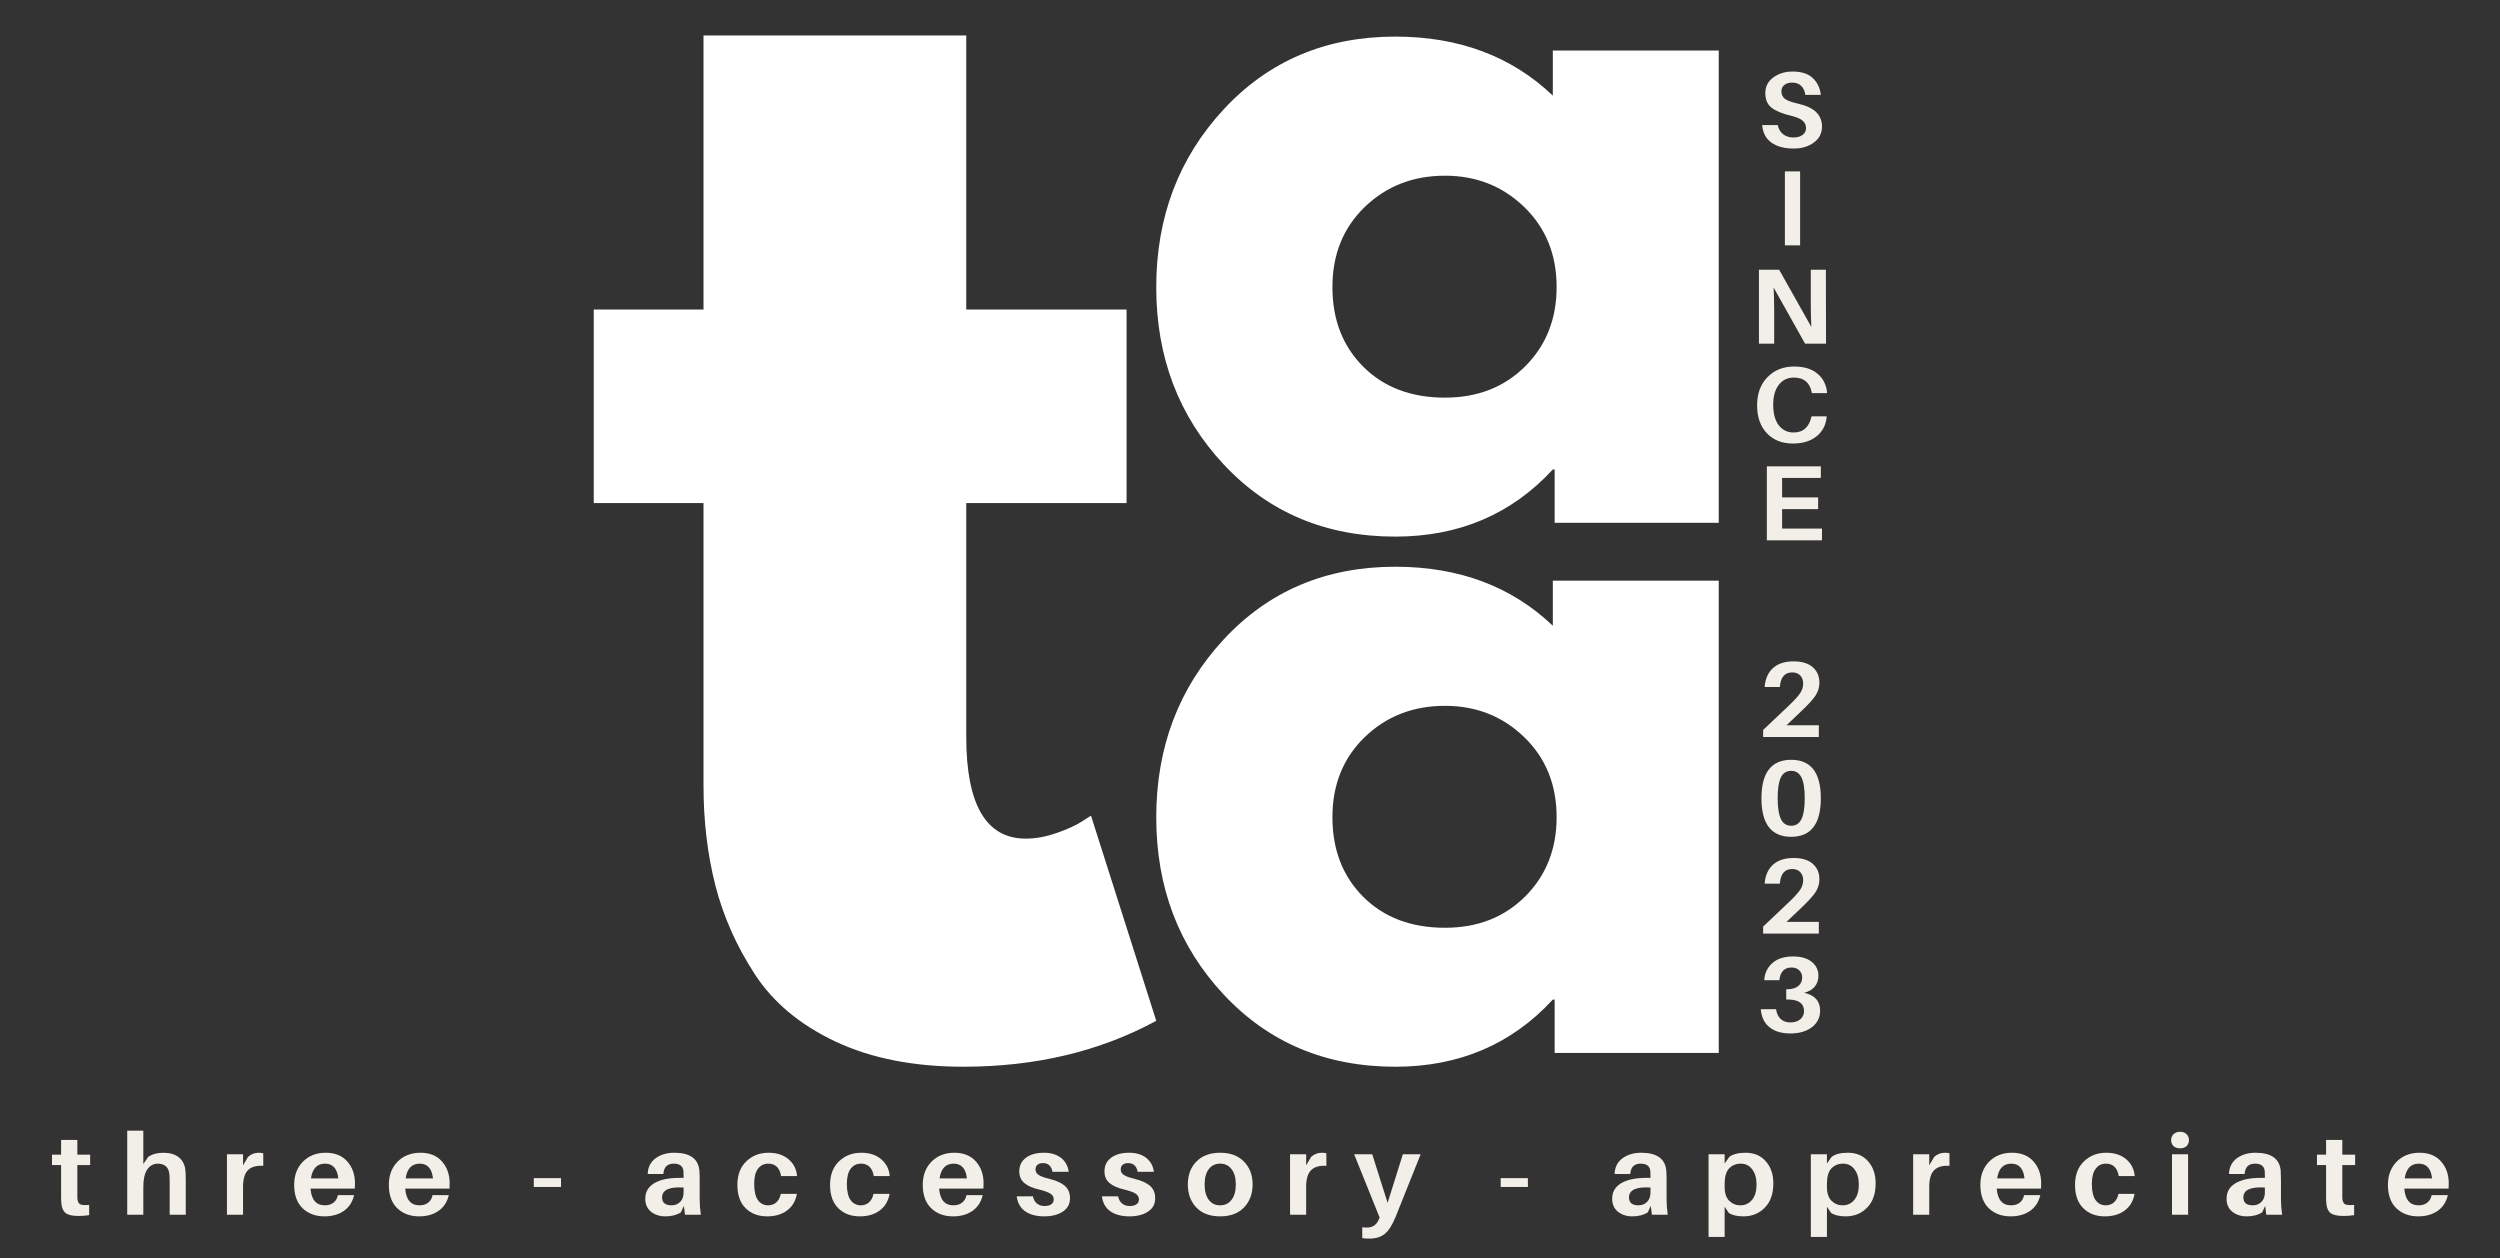 <svg width="296" height="149" viewBox="0 0 296 149" fill="none" xmlns="http://www.w3.org/2000/svg">
<rect x="0" y="0" width="296" height="149" fill="#333333" stroke="none"/>
<g id="Logo">
<g id="veti">
<path id="Vector" d="M9.157 137.941V141.258C9.157 141.552 9.157 141.76 9.157 141.879C9.19 142.238 9.296 142.475 9.477 142.581C9.667 142.679 10.025 142.708 10.556 142.663V143.872C10.152 143.938 9.73 143.97 9.292 143.97C8.583 143.97 8.078 143.856 7.774 143.627C7.479 143.398 7.31 143.023 7.268 142.5C7.243 142.296 7.234 141.952 7.234 141.47V137.941H6.155V136.716H7.234V134.968H9.157V136.716H10.674V137.941H9.157Z" fill="#F1EFE7"/>
<path id="Vector_2" d="M21.944 138.48C21.977 138.807 21.994 139.244 21.994 139.788V143.823H20.089V140.049C20.089 139.624 20.076 139.293 20.055 139.052C19.988 138.203 19.515 137.778 18.639 137.778C18.141 137.79 17.737 138.023 17.425 138.48C17.121 138.93 16.969 139.62 16.969 140.555V143.823H15.064V133.873H16.969V137.827L17.543 136.977C18.023 136.651 18.622 136.487 19.33 136.487C20.106 136.487 20.713 136.663 21.151 137.01C21.598 137.361 21.864 137.851 21.944 138.48Z" fill="#F1EFE7"/>
<path id="Vector_3" d="M30.63 136.485C30.841 136.485 31.022 136.51 31.17 136.551V138.037C30.36 137.984 29.758 138.152 29.366 138.544C28.969 138.936 28.776 139.602 28.776 140.537V143.821H26.87V136.665H28.776V137.972L29.366 136.976C29.724 136.649 30.146 136.485 30.63 136.485Z" fill="#F1EFE7"/>
<path id="Vector_4" d="M42.029 140.096C42.029 140.358 42.02 140.57 42.012 140.733H36.768C36.869 142.053 37.434 142.71 38.471 142.71C38.884 142.71 39.23 142.604 39.499 142.383C39.769 142.167 39.938 141.873 40.005 141.501H41.928C41.734 142.318 41.325 142.947 40.697 143.38C40.077 143.805 39.318 144.017 38.42 144.017C37.362 144.017 36.498 143.699 35.824 143.053C35.157 142.412 34.829 141.485 34.829 140.276C34.829 139.165 35.17 138.258 35.857 137.547C36.553 136.841 37.459 136.485 38.572 136.485C39.66 136.485 40.511 136.828 41.118 137.515C41.725 138.201 42.029 139.063 42.029 140.096ZM38.488 137.776C37.543 137.776 36.987 138.36 36.818 139.524H40.056C39.929 138.36 39.407 137.776 38.488 137.776Z" fill="#F1EFE7"/>
<path id="Vector_5" d="M53.239 140.096C53.239 140.358 53.23 140.57 53.222 140.733H47.978C48.079 142.053 48.644 142.71 49.681 142.71C50.094 142.71 50.44 142.604 50.709 142.383C50.979 142.167 51.148 141.873 51.215 141.501H53.138C52.944 142.318 52.535 142.947 51.907 143.38C51.287 143.805 50.528 144.017 49.63 144.017C48.572 144.017 47.708 143.699 47.033 143.053C46.367 142.412 46.039 141.485 46.039 140.276C46.039 139.165 46.38 138.258 47.067 137.547C47.763 136.841 48.669 136.485 49.782 136.485C50.87 136.485 51.721 136.828 52.328 137.515C52.935 138.201 53.239 139.063 53.239 140.096ZM49.698 137.776C48.753 137.776 48.197 138.36 48.028 139.524H51.266C51.139 138.36 50.617 137.776 49.698 137.776Z" fill="#F1EFE7"/>
<path id="Vector_6" d="M66.422 140.537H63.202V139.491H66.422V140.537Z" fill="#F1EFE7"/>
<path id="Vector_7" d="M81.105 143.821L80.971 142.776L80.616 143.544C80.132 143.858 79.52 144.017 78.778 144.017C78.104 144.017 77.535 143.829 77.075 143.462C76.624 143.094 76.401 142.58 76.401 141.926C76.401 141.142 76.742 140.537 77.43 140.112C78.125 139.679 79.137 139.459 80.465 139.459H80.937V139.312C80.937 139.03 80.928 138.805 80.92 138.642C80.852 138.066 80.469 137.776 79.773 137.776C79.006 137.776 78.597 138.185 78.542 139.001H76.688C76.709 138.217 77.012 137.605 77.598 137.155C78.192 136.71 78.939 136.485 79.841 136.485C81.683 136.485 82.674 137.188 82.808 138.593C82.829 138.932 82.842 139.296 82.842 139.688V142.008C82.842 142.555 82.884 143.16 82.977 143.821H81.105ZM79.52 142.71C79.925 142.71 80.262 142.575 80.532 142.302C80.802 142.032 80.937 141.661 80.937 141.191V140.603C79.238 140.496 78.391 140.889 78.391 141.779C78.391 142.4 78.766 142.71 79.52 142.71Z" fill="#F1EFE7"/>
<path id="Vector_8" d="M90.999 136.485C91.977 136.485 92.761 136.743 93.36 137.253C93.967 137.768 94.304 138.43 94.371 139.247H92.483C92.314 138.266 91.808 137.776 90.965 137.776C90.447 137.776 90.038 137.984 89.734 138.397C89.439 138.801 89.296 139.394 89.296 140.178C89.296 141.027 89.439 141.665 89.734 142.089C90.038 142.506 90.442 142.71 90.948 142.71C91.328 142.71 91.648 142.596 91.909 142.367C92.179 142.13 92.356 141.791 92.449 141.354H94.355C94.194 142.216 93.802 142.874 93.174 143.331C92.554 143.789 91.775 144.017 90.83 144.017C89.785 144.017 88.933 143.699 88.284 143.053C87.631 142.412 87.306 141.493 87.306 140.292C87.306 139.116 87.652 138.193 88.352 137.515C89.06 136.828 89.941 136.485 90.999 136.485Z" fill="#F1EFE7"/>
<path id="Vector_9" d="M101.972 136.485C102.95 136.485 103.734 136.743 104.333 137.253C104.94 137.768 105.277 138.43 105.344 139.247H103.456C103.287 138.266 102.781 137.776 101.938 137.776C101.42 137.776 101.011 137.984 100.707 138.397C100.412 138.801 100.269 139.394 100.269 140.178C100.269 141.027 100.412 141.665 100.707 142.089C101.011 142.506 101.416 142.71 101.921 142.71C102.301 142.71 102.621 142.596 102.883 142.367C103.152 142.13 103.329 141.791 103.422 141.354H105.328C105.167 142.216 104.775 142.874 104.147 143.331C103.528 143.789 102.748 144.017 101.803 144.017C100.758 144.017 99.906 143.699 99.257 143.053C98.604 142.412 98.279 141.493 98.279 140.292C98.279 139.116 98.625 138.193 99.325 137.515C100.033 136.828 100.914 136.485 101.972 136.485Z" fill="#F1EFE7"/>
<path id="Vector_10" d="M116.455 140.096C116.455 140.358 116.447 140.57 116.438 140.733H111.194C111.295 142.053 111.86 142.71 112.897 142.71C113.31 142.71 113.656 142.604 113.926 142.383C114.195 142.167 114.364 141.873 114.432 141.501H116.354C116.16 142.318 115.751 142.947 115.123 143.38C114.503 143.805 113.744 144.017 112.846 144.017C111.788 144.017 110.924 143.699 110.25 143.053C109.584 142.412 109.255 141.485 109.255 140.276C109.255 139.165 109.596 138.258 110.283 137.547C110.979 136.841 111.885 136.485 112.998 136.485C114.086 136.485 114.937 136.828 115.544 137.515C116.151 138.201 116.455 139.063 116.455 140.096ZM112.914 137.776C111.97 137.776 111.413 138.36 111.245 139.524H114.482C114.356 138.36 113.833 137.776 112.914 137.776Z" fill="#F1EFE7"/>
<path id="Vector_11" d="M123.601 136.485C124.452 136.485 125.135 136.694 125.641 137.106C126.147 137.511 126.442 138.054 126.535 138.74H124.612C124.486 138.054 124.111 137.711 123.482 137.711C123.2 137.711 122.981 137.784 122.825 137.923C122.677 138.054 122.606 138.234 122.606 138.462C122.606 138.736 122.728 138.952 122.977 139.116C123.221 139.279 123.66 139.439 124.292 139.59C125.089 139.786 125.683 140.059 126.079 140.407C126.484 140.758 126.686 141.248 126.686 141.877C126.686 142.563 126.4 143.094 125.826 143.462C125.261 143.829 124.536 144.017 123.651 144.017C122.715 144.017 121.965 143.821 121.392 143.429C120.818 143.029 120.481 142.432 120.38 141.648H122.302C122.37 142.02 122.526 142.302 122.774 142.498C123.019 142.694 123.318 142.792 123.668 142.792C123.993 142.792 124.258 142.727 124.46 142.596C124.663 142.457 124.764 142.261 124.764 142.008C124.764 141.726 124.629 141.497 124.359 141.321C124.09 141.15 123.634 140.987 122.993 140.831C122.239 140.66 121.666 140.402 121.274 140.063C120.877 139.729 120.683 139.271 120.683 138.691C120.683 138.005 120.945 137.466 121.476 137.074C122.003 136.681 122.711 136.485 123.601 136.485Z" fill="#F1EFE7"/>
<path id="Vector_12" d="M133.687 136.485C134.539 136.485 135.222 136.694 135.728 137.106C136.234 137.511 136.529 138.054 136.621 138.74H134.699C134.573 138.054 134.198 137.711 133.569 137.711C133.287 137.711 133.068 137.784 132.912 137.923C132.764 138.054 132.693 138.234 132.693 138.462C132.693 138.736 132.815 138.952 133.064 139.116C133.308 139.279 133.746 139.439 134.379 139.59C135.176 139.786 135.77 140.059 136.166 140.407C136.571 140.758 136.773 141.248 136.773 141.877C136.773 142.563 136.487 143.094 135.913 143.462C135.348 143.829 134.623 144.017 133.738 144.017C132.802 144.017 132.052 143.821 131.479 143.429C130.905 143.029 130.568 142.432 130.467 141.648H132.389C132.457 142.02 132.612 142.302 132.861 142.498C133.106 142.694 133.405 142.792 133.755 142.792C134.079 142.792 134.345 142.727 134.547 142.596C134.75 142.457 134.851 142.261 134.851 142.008C134.851 141.726 134.716 141.497 134.446 141.321C134.176 141.15 133.721 140.987 133.08 140.831C132.326 140.66 131.753 140.402 131.36 140.063C130.964 139.729 130.77 139.271 130.77 138.691C130.77 138.005 131.032 137.466 131.563 137.074C132.09 136.681 132.798 136.485 133.687 136.485Z" fill="#F1EFE7"/>
<path id="Vector_13" d="M141.65 137.531C142.324 136.837 143.26 136.485 144.466 136.485C145.667 136.485 146.607 136.837 147.282 137.531C147.965 138.217 148.31 139.124 148.31 140.243C148.31 141.354 147.965 142.265 147.282 142.972C146.607 143.67 145.667 144.017 144.466 144.017C143.26 144.017 142.324 143.67 141.65 142.972C140.975 142.265 140.638 141.354 140.638 140.243C140.638 139.124 140.975 138.217 141.65 137.531ZM143.117 142.057C143.441 142.494 143.893 142.71 144.466 142.71C145.039 142.71 145.486 142.494 145.815 142.057C146.152 141.624 146.321 141.019 146.321 140.243C146.321 139.471 146.152 138.867 145.815 138.43C145.486 137.997 145.039 137.776 144.466 137.776C143.893 137.776 143.441 137.997 143.117 138.43C142.788 138.867 142.628 139.471 142.628 140.243C142.628 141.019 142.788 141.624 143.117 142.057Z" fill="#F1EFE7"/>
<path id="Vector_14" d="M156.503 136.485C156.714 136.485 156.895 136.51 157.042 136.551V138.037C156.233 137.984 155.63 138.152 155.238 138.544C154.842 138.936 154.648 139.602 154.648 140.537V143.821H152.743V136.665H154.648V137.972L155.238 136.976C155.597 136.649 156.018 136.485 156.503 136.485Z" fill="#F1EFE7"/>
<path id="Vector_15" d="M168.205 136.666L165.237 144.084C164.841 145.052 164.415 145.722 163.956 146.093C163.505 146.461 162.902 146.649 162.152 146.649C161.823 146.649 161.536 146.632 161.292 146.6V145.309C161.414 145.329 161.604 145.342 161.865 145.342C162.514 145.342 162.978 145.023 163.248 144.394L163.349 144.165L160.331 136.666H162.472L164.293 142.417L166.097 136.666H168.205Z" fill="#F1EFE7"/>
<path id="Vector_16" d="M180.902 140.537H177.681V139.491H180.902V140.537Z" fill="#F1EFE7"/>
<path id="Vector_17" d="M195.587 143.821L195.452 142.776L195.098 143.544C194.613 143.858 194.002 144.017 193.26 144.017C192.585 144.017 192.016 143.829 191.557 143.462C191.106 143.094 190.882 142.58 190.882 141.926C190.882 141.142 191.224 140.537 191.911 140.112C192.606 139.679 193.618 139.459 194.946 139.459H195.418V139.312C195.418 139.03 195.41 138.805 195.401 138.642C195.334 138.066 194.95 137.776 194.255 137.776C193.488 137.776 193.079 138.185 193.024 139.001H191.169C191.19 138.217 191.494 137.605 192.08 137.155C192.674 136.71 193.42 136.485 194.322 136.485C196.164 136.485 197.155 137.188 197.29 138.593C197.311 138.932 197.324 139.296 197.324 139.688V142.008C197.324 142.555 197.366 143.16 197.458 143.821H195.587ZM194.002 142.71C194.406 142.71 194.744 142.575 195.014 142.302C195.283 142.032 195.418 141.661 195.418 141.191V140.603C193.719 140.496 192.872 140.889 192.872 141.779C192.872 142.4 193.247 142.71 194.002 142.71Z" fill="#F1EFE7"/>
<path id="Vector_18" d="M206.676 136.485C207.687 136.485 208.484 136.824 209.07 137.498C209.664 138.164 209.964 139.034 209.964 140.112C209.964 141.346 209.626 142.302 208.952 142.988C208.278 143.674 207.434 144.017 206.423 144.017C205.668 144.017 205.091 143.878 204.686 143.609L204.197 142.874V146.452H202.292V136.665H204.197V137.76L204.753 136.976C205.179 136.649 205.82 136.485 206.676 136.485ZM206.052 142.71C206.625 142.71 207.085 142.498 207.434 142.073C207.793 141.648 207.974 141.036 207.974 140.227C207.974 139.5 207.805 138.912 207.468 138.462C207.131 138.005 206.68 137.776 206.119 137.776C205.546 137.776 205.078 137.968 204.72 138.348C204.37 138.732 204.197 139.336 204.197 140.161V140.505C204.197 141.256 204.374 141.812 204.736 142.171C205.107 142.531 205.546 142.71 206.052 142.71Z" fill="#F1EFE7"/>
<path id="Vector_19" d="M218.787 136.485C219.799 136.485 220.596 136.824 221.182 137.498C221.776 138.164 222.076 139.034 222.076 140.112C222.076 141.346 221.738 142.302 221.064 142.988C220.389 143.674 219.546 144.017 218.535 144.017C217.78 144.017 217.202 143.878 216.798 143.609L216.309 142.874V146.452H214.403V136.665H216.309V137.76L216.865 136.976C217.291 136.649 217.932 136.485 218.787 136.485ZM218.164 142.71C218.737 142.71 219.196 142.498 219.546 142.073C219.905 141.648 220.086 141.036 220.086 140.227C220.086 139.5 219.917 138.912 219.58 138.462C219.243 138.005 218.792 137.776 218.231 137.776C217.658 137.776 217.19 137.968 216.831 138.348C216.482 138.732 216.309 139.336 216.309 140.161V140.505C216.309 141.256 216.486 141.812 216.848 142.171C217.219 142.531 217.658 142.71 218.164 142.71Z" fill="#F1EFE7"/>
<path id="Vector_20" d="M230.277 136.485C230.488 136.485 230.669 136.51 230.816 136.551V138.037C230.007 137.984 229.404 138.152 229.012 138.544C228.616 138.936 228.422 139.602 228.422 140.537V143.821H226.517V136.665H228.422V137.972L229.012 136.976C229.37 136.649 229.792 136.485 230.277 136.485Z" fill="#F1EFE7"/>
<path id="Vector_21" d="M241.675 140.096C241.675 140.358 241.667 140.57 241.658 140.733H236.414C236.515 142.053 237.08 142.71 238.117 142.71C238.53 142.71 238.876 142.604 239.146 142.383C239.416 142.167 239.584 141.873 239.652 141.501H241.574C241.38 142.318 240.971 142.947 240.343 143.38C239.723 143.805 238.965 144.017 238.067 144.017C237.009 144.017 236.144 143.699 235.47 143.053C234.804 142.412 234.475 141.485 234.475 140.276C234.475 139.165 234.817 138.258 235.504 137.547C236.199 136.841 237.106 136.485 238.218 136.485C239.306 136.485 240.158 136.828 240.765 137.515C241.372 138.201 241.675 139.063 241.675 140.096ZM238.134 137.776C237.19 137.776 236.633 138.36 236.465 139.524H239.702C239.576 138.36 239.053 137.776 238.134 137.776Z" fill="#F1EFE7"/>
<path id="Vector_22" d="M249.378 136.485C250.356 136.485 251.14 136.743 251.739 137.253C252.346 137.768 252.683 138.43 252.75 139.247H250.862C250.693 138.266 250.187 137.776 249.344 137.776C248.826 137.776 248.417 137.984 248.113 138.397C247.818 138.801 247.675 139.394 247.675 140.178C247.675 141.027 247.818 141.665 248.113 142.089C248.417 142.506 248.821 142.71 249.327 142.71C249.707 142.71 250.027 142.596 250.288 142.367C250.558 142.13 250.735 141.791 250.828 141.354H252.733C252.573 142.216 252.181 142.874 251.553 143.331C250.933 143.789 250.153 144.017 249.209 144.017C248.164 144.017 247.312 143.699 246.663 143.053C246.01 142.412 245.685 141.493 245.685 140.292C245.685 139.116 246.031 138.193 246.731 137.515C247.439 136.828 248.32 136.485 249.378 136.485Z" fill="#F1EFE7"/>
<path id="Vector_23" d="M257.35 134.281C257.552 134.097 257.81 134.003 258.126 134.003C258.438 134.003 258.691 134.097 258.885 134.281C259.074 134.469 259.171 134.701 259.171 134.983C259.171 135.277 259.074 135.518 258.885 135.702C258.691 135.878 258.438 135.964 258.126 135.964C257.81 135.964 257.552 135.878 257.35 135.702C257.156 135.518 257.063 135.277 257.063 134.983C257.063 134.701 257.156 134.469 257.35 134.281ZM259.07 143.822H257.165V136.666H259.07V143.822Z" fill="#F1EFE7"/>
<path id="Vector_24" d="M268.329 143.821L268.195 142.776L267.84 143.544C267.356 143.858 266.744 144.017 266.003 144.017C265.328 144.017 264.759 143.829 264.299 143.462C263.848 143.094 263.625 142.58 263.625 141.926C263.625 141.142 263.966 140.537 264.654 140.112C265.349 139.679 266.361 139.459 267.689 139.459H268.161V139.312C268.161 139.03 268.152 138.805 268.144 138.642C268.077 138.066 267.693 137.776 266.997 137.776C266.23 137.776 265.821 138.185 265.766 139.001H263.912C263.933 138.217 264.236 137.605 264.822 137.155C265.417 136.71 266.163 136.485 267.065 136.485C268.907 136.485 269.898 137.188 270.033 138.593C270.054 138.932 270.066 139.296 270.066 139.688V142.008C270.066 142.555 270.108 143.16 270.201 143.821H268.329ZM266.744 142.71C267.149 142.71 267.486 142.575 267.756 142.302C268.026 142.032 268.161 141.661 268.161 141.191V140.603C266.462 140.496 265.615 140.889 265.615 141.779C265.615 142.4 265.99 142.71 266.744 142.71Z" fill="#F1EFE7"/>
<path id="Vector_25" d="M277.329 137.941V141.258C277.329 141.552 277.329 141.76 277.329 141.879C277.363 142.238 277.468 142.475 277.649 142.581C277.839 142.679 278.197 142.708 278.729 142.663V143.872C278.324 143.938 277.902 143.97 277.464 143.97C276.756 143.97 276.25 143.856 275.946 143.627C275.651 143.398 275.483 143.023 275.441 142.5C275.415 142.296 275.407 141.952 275.407 141.47V137.941H274.328V136.716H275.407V134.968H277.329V136.716H278.847V137.941H277.329Z" fill="#F1EFE7"/>
<path id="Vector_26" d="M289.931 140.096C289.931 140.358 289.922 140.57 289.914 140.733H284.67C284.771 142.053 285.336 142.71 286.373 142.71C286.786 142.71 287.131 142.604 287.401 142.383C287.671 142.167 287.84 141.873 287.907 141.501H289.829C289.635 142.318 289.227 142.947 288.598 143.38C287.979 143.805 287.22 144.017 286.322 144.017C285.264 144.017 284.4 143.699 283.725 143.053C283.059 142.412 282.73 141.485 282.73 140.276C282.73 139.165 283.072 138.258 283.759 137.547C284.455 136.841 285.361 136.485 286.474 136.485C287.561 136.485 288.413 136.828 289.02 137.515C289.627 138.201 289.931 139.063 289.931 140.096ZM286.39 137.776C285.445 137.776 284.889 138.36 284.72 139.524H287.958C287.831 138.36 287.308 137.776 286.39 137.776Z" fill="#F1EFE7"/>
</g>
<g id="hor">
<path id="Vector_27" d="M212.25 8.471C213.283 8.471 214.071 8.724 214.611 9.222C215.159 9.725 215.488 10.395 215.589 11.232H213.751C213.692 10.774 213.532 10.423 213.262 10.17C213 9.908 212.642 9.778 212.183 9.778C211.812 9.778 211.508 9.872 211.272 10.056C211.036 10.231 210.918 10.489 210.918 10.823C210.918 11.195 211.057 11.489 211.34 11.706C211.618 11.914 212.119 12.098 212.84 12.261C213.827 12.482 214.552 12.813 215.015 13.258C215.488 13.707 215.724 14.283 215.724 14.99C215.724 15.786 215.395 16.419 214.746 16.885C214.105 17.355 213.317 17.587 212.385 17.587C211.28 17.587 210.399 17.355 209.738 16.885C209.084 16.419 208.717 15.725 208.642 14.81H210.48C210.581 15.28 210.8 15.643 211.137 15.905C211.474 16.158 211.879 16.28 212.351 16.28C212.777 16.28 213.131 16.182 213.414 15.986C213.692 15.782 213.835 15.508 213.835 15.169C213.835 14.802 213.692 14.499 213.414 14.271C213.144 14.042 212.68 13.854 212.031 13.699C211.019 13.462 210.26 13.143 209.754 12.751C209.257 12.359 209.013 11.787 209.013 11.036C209.013 10.252 209.325 9.631 209.957 9.173C210.585 8.708 211.348 8.471 212.25 8.471Z" fill="#F1EFE7"/>
<path id="Vector_28" d="M213.134 29.05H211.33V20.293H213.134V29.05Z" fill="#F1EFE7"/>
<path id="Vector_29" d="M216.201 40.693H213.722L209.996 34.043C210.038 34.84 210.063 35.738 210.063 36.739V40.693H208.259V31.936H210.653L214.464 38.716C214.418 37.932 214.397 37.013 214.397 35.955V31.936H216.184L216.201 40.693Z" fill="#F1EFE7"/>
<path id="Vector_30" d="M212.409 43.397C213.59 43.397 214.509 43.674 215.175 44.23C215.836 44.785 216.22 45.516 216.321 46.419V46.55H214.517L214.5 46.419C214.264 45.275 213.56 44.703 212.392 44.703C211.65 44.703 211.052 44.994 210.605 45.569C210.167 46.137 209.947 46.917 209.947 47.906C209.947 48.964 210.167 49.781 210.605 50.357C211.052 50.924 211.638 51.206 212.359 51.206C212.932 51.206 213.391 51.051 213.741 50.732C214.087 50.418 214.323 49.981 214.45 49.425L214.483 49.295H216.271V49.425C216.169 50.373 215.765 51.124 215.057 51.68C214.348 52.236 213.421 52.513 212.274 52.513C211.001 52.513 209.981 52.113 209.205 51.304C208.43 50.487 208.042 49.389 208.042 48.004C208.042 46.599 208.451 45.484 209.273 44.654C210.091 43.817 211.136 43.397 212.409 43.397Z" fill="#F1EFE7"/>
<path id="Vector_31" d="M215.722 62.584V63.973H209.196V55.216H215.587V56.588H211.001V58.892H215.267V60.281H211.001V62.584H215.722Z" fill="#F1EFE7"/>
<path id="Vector_32" d="M211.523 85.869H215.35V87.258H208.757V86.425L211.792 83.549C212.433 82.941 212.876 82.455 213.125 82.095C213.369 81.728 213.496 81.34 213.496 80.935C213.496 80.543 213.382 80.228 213.158 79.987C212.931 79.738 212.61 79.612 212.197 79.612C211.759 79.612 211.422 79.751 211.185 80.02C210.949 80.282 210.802 80.682 210.747 81.213L210.73 81.344H208.943V81.213C209.044 80.278 209.385 79.559 209.971 79.056C210.553 78.558 211.354 78.305 212.366 78.305C213.344 78.305 214.094 78.533 214.625 78.991C215.152 79.448 215.418 80.065 215.418 80.837C215.418 81.385 215.258 81.895 214.946 82.373C214.63 82.843 214.044 83.48 213.192 84.284L211.523 85.869Z" fill="#F1EFE7"/>
<path id="Vector_33" d="M212.079 89.961C214.415 89.961 215.587 91.48 215.587 94.519C215.587 97.558 214.415 99.078 212.079 99.078C209.727 99.078 208.555 97.558 208.555 94.519C208.555 91.48 209.727 89.961 212.079 89.961ZM210.865 96.986C211.122 97.509 211.527 97.771 212.079 97.771C212.627 97.771 213.032 97.509 213.293 96.986C213.551 96.455 213.681 95.63 213.681 94.519C213.681 93.4 213.551 92.575 213.293 92.052C213.032 91.529 212.627 91.268 212.079 91.268C211.514 91.268 211.106 91.529 210.848 92.052C210.6 92.575 210.477 93.4 210.477 94.519C210.477 95.63 210.604 96.455 210.865 96.986Z" fill="#F1EFE7"/>
<path id="Vector_34" d="M211.523 109.15H215.35V110.538H208.757V109.705L211.792 106.83C212.433 106.221 212.876 105.735 213.125 105.375C213.369 105.008 213.496 104.62 213.496 104.215C213.496 103.823 213.382 103.509 213.158 103.268C212.931 103.019 212.61 102.892 212.197 102.892C211.759 102.892 211.422 103.031 211.185 103.3C210.949 103.562 210.802 103.962 210.747 104.493L210.73 104.624H208.943V104.493C209.044 103.558 209.385 102.839 209.971 102.337C210.553 101.838 211.354 101.585 212.366 101.585C213.344 101.585 214.094 101.814 214.625 102.271C215.152 102.729 215.418 103.345 215.418 104.117C215.418 104.665 215.258 105.175 214.946 105.653C214.63 106.123 214.044 106.76 213.192 107.565L211.523 109.15Z" fill="#F1EFE7"/>
<path id="Vector_35" d="M213.614 117.542C214.871 117.828 215.503 118.531 215.503 119.65C215.503 120.467 215.174 121.128 214.525 121.627C213.871 122.117 213.028 122.362 211.996 122.362C210.971 122.362 210.158 122.129 209.551 121.659C208.944 121.194 208.589 120.512 208.488 119.617V119.486H210.293L210.309 119.617C210.385 120.066 210.571 120.418 210.866 120.679C211.157 120.932 211.532 121.055 211.996 121.055C212.468 121.055 212.847 120.936 213.142 120.695C213.446 120.446 213.597 120.119 213.597 119.715C213.597 118.833 212.995 118.375 211.793 118.343H211.49V117.134L211.793 117.117C212.274 117.097 212.657 116.966 212.94 116.725C213.231 116.476 213.378 116.145 213.378 115.729C213.378 115.381 213.26 115.1 213.024 114.879C212.797 114.662 212.489 114.552 212.097 114.552C211.692 114.552 211.363 114.679 211.119 114.928C210.883 115.181 210.739 115.516 210.697 115.941L210.68 116.055H208.893V115.941C208.969 115.149 209.302 114.499 209.888 113.997C210.47 113.498 211.275 113.245 212.299 113.245C213.243 113.245 213.977 113.458 214.508 113.882C215.035 114.307 215.301 114.859 215.301 115.532C215.301 116.035 215.153 116.464 214.862 116.823C214.567 117.174 214.154 117.411 213.614 117.542Z" fill="#F1EFE7"/>
</g>
<g id="SVG">
<path id="Vector_36" d="M83.296 36.645V4.2H114.404V36.645H133.386V59.565H114.404V87.231C114.404 95.273 116.749 99.293 121.448 99.293C122.616 99.293 123.844 99.071 125.132 98.618C126.415 98.169 127.409 97.711 128.116 97.25L129.174 96.574L136.9 120.863C130.223 124.488 122.612 126.3 114.063 126.3C108.205 126.3 103.169 125.312 98.952 123.334C94.731 121.349 91.538 118.683 89.367 115.343C87.193 112.006 85.637 108.496 84.694 104.813C83.76 101.135 83.296 97.201 83.296 93.015V59.565H70.3V36.645H83.296Z" fill="white"/>
<path id="Vector_37" d="M144.878 54.981C139.559 49.281 136.9 42.291 136.9 34.007C136.9 25.716 139.559 18.697 144.878 12.952C150.205 7.207 156.982 4.334 165.205 4.334C172.751 4.334 178.967 6.664 183.854 11.32V5.983H203.5V61.902H184.07V55.585H183.854C178.967 60.886 172.751 63.534 165.205 63.534C156.982 63.534 150.205 60.686 144.878 54.981ZM161.582 24.508C159.031 26.981 157.759 30.139 157.759 33.991C157.759 37.843 158.977 40.989 161.416 43.425C163.863 45.865 167.088 47.081 171.089 47.081C174.933 47.081 178.095 45.849 180.58 43.376C183.06 40.895 184.303 37.77 184.303 33.991C184.303 30.139 183.023 26.981 180.463 24.508C177.912 22.039 174.787 20.803 171.089 20.803C167.308 20.803 164.142 22.039 161.582 24.508Z" fill="white"/>
<path id="Vector_38" d="M144.878 117.748C139.559 112.047 136.9 105.057 136.9 96.774C136.9 88.482 139.559 81.464 144.878 75.719C150.205 69.973 156.982 67.101 165.205 67.101C172.751 67.101 178.967 69.431 183.854 74.086V68.749H203.5V124.668H184.07V118.352H183.854C178.967 123.652 172.751 126.301 165.205 126.301C156.982 126.301 150.205 123.452 144.878 117.748ZM161.582 87.275C159.031 89.747 157.759 92.906 157.759 96.758C157.759 100.61 158.977 103.756 161.416 106.192C163.863 108.632 167.088 109.848 171.089 109.848C174.933 109.848 178.095 108.616 180.58 106.143C183.06 103.662 184.303 100.536 184.303 96.758C184.303 92.906 183.023 89.747 180.463 87.275C177.912 84.806 174.787 83.57 171.089 83.57C167.308 83.57 164.142 84.806 161.582 87.275Z" fill="white"/>
</g>
</g>
</svg>
